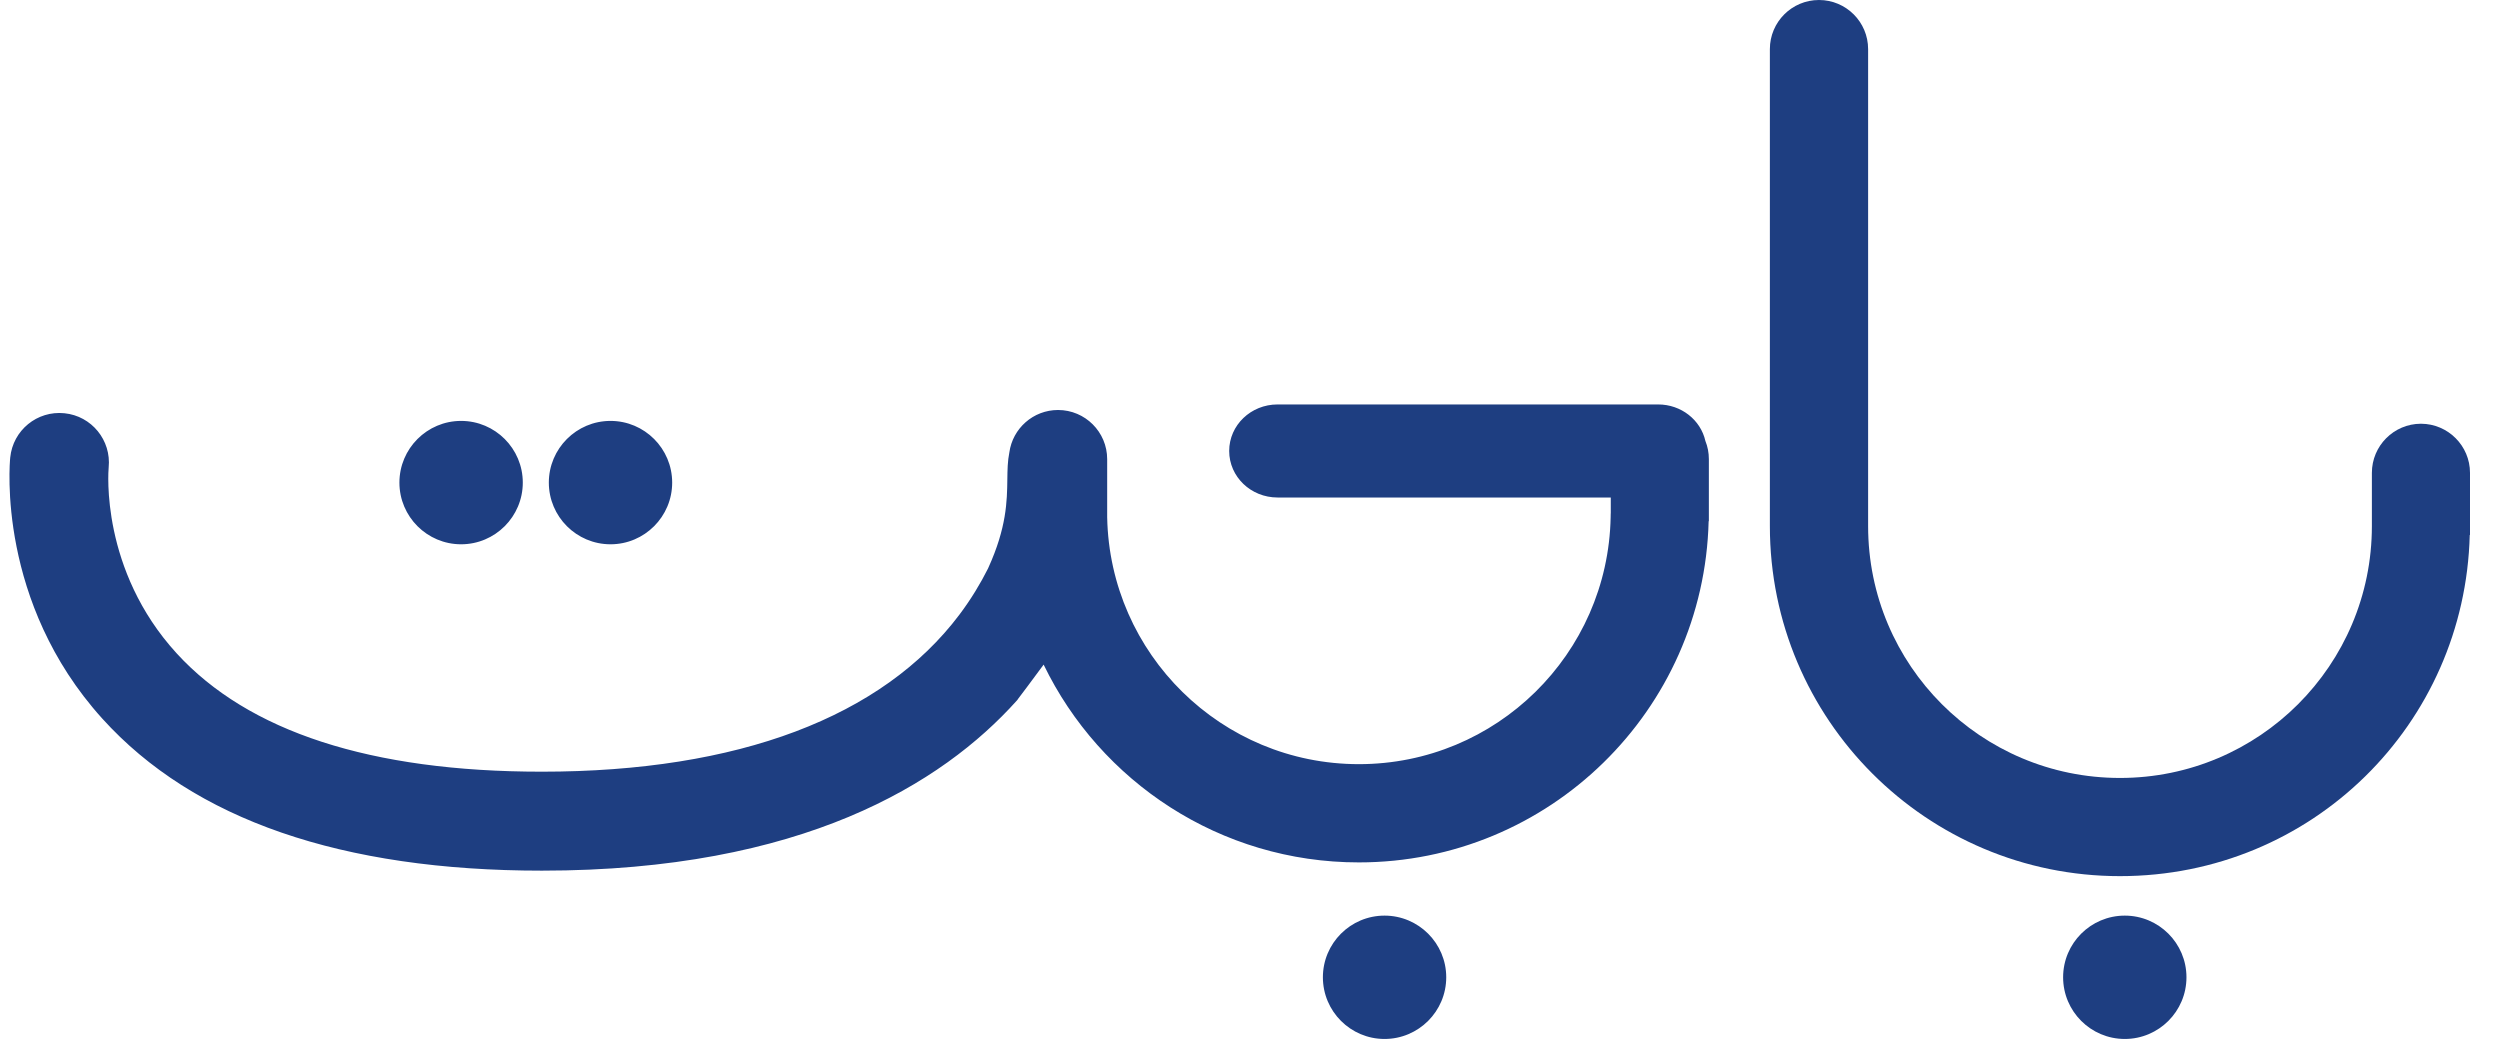 <svg width="77" height="32" viewBox="0 0 77 32" fill="none" xmlns="http://www.w3.org/2000/svg">
    <path fill-rule="evenodd" clip-rule="evenodd"
        d="M56.025 0C55.189 0 54.512 0.678 54.512 1.513V16.203C54.512 22.157 59.339 26.985 65.294 26.985C71.208 26.985 75.923 22.304 76.068 16.476H76.076V14.564C76.076 13.731 75.4 13.054 74.567 13.051L74.566 13.051L74.565 13.051L74.565 13.172L74.565 13.051L74.564 13.051L74.562 13.051C73.729 13.054 73.054 13.731 73.054 14.564V16.203C73.054 20.487 69.582 23.961 65.296 23.961C61.01 23.961 57.538 20.489 57.538 16.203V1.513C57.538 0.678 56.86 0 56.025 0ZM65.444 28.201C64.395 28.201 63.544 29.052 63.544 30.1C63.544 31.148 64.395 32 65.444 32C66.492 32 67.343 31.148 67.343 30.1C67.343 29.052 66.492 28.201 65.444 28.201Z"
        fill="#1E3E81" />
    <path fill-rule="evenodd" clip-rule="evenodd"
        d="M39.348 12.457C38.529 12.457 37.859 13.094 37.859 13.89C37.859 14.687 38.529 15.323 39.348 15.323H49.612V15.812H49.61L49.608 15.93C49.527 20.145 46.088 23.536 41.854 23.536C37.621 23.536 34.182 20.145 34.101 15.931V14.141C34.101 13.306 33.423 12.628 32.588 12.628C31.822 12.628 31.189 13.197 31.088 13.935C31.034 14.2 31.03 14.472 31.026 14.763V14.763L31.026 14.77L31.026 14.771C31.017 15.432 31.005 16.247 30.442 17.485L30.43 17.512C30.2 17.97 29.912 18.45 29.552 18.929C27.18 22.083 22.743 23.768 16.687 23.768C11.415 23.768 7.643 22.531 5.44 20.122C3.093 17.555 3.336 14.512 3.347 14.398C3.431 13.56 2.822 12.812 1.985 12.728C1.142 12.642 0.399 13.254 0.315 14.091L0.315 14.091C0.297 14.279 -0.093 18.544 3.149 22.131C5.968 25.25 10.532 26.816 16.689 26.816C24.69 26.816 29.014 24.143 31.314 21.582L31.345 21.547V21.541C31.442 21.413 31.787 20.958 32.144 20.47C33.888 24.075 37.58 26.562 41.852 26.562C47.712 26.562 52.481 21.881 52.626 16.053H52.633V14.141C52.633 13.944 52.596 13.755 52.526 13.582C52.38 12.935 51.782 12.457 51.072 12.457H39.348ZM14.202 12.964C13.154 12.964 12.302 13.816 12.302 14.864C12.302 15.912 13.154 16.764 14.202 16.764C15.25 16.764 16.102 15.912 16.102 14.864C16.102 13.816 15.25 12.964 14.202 12.964ZM18.804 12.964C17.756 12.964 16.904 13.816 16.904 14.864C16.904 15.912 17.756 16.764 18.804 16.764C19.852 16.764 20.703 15.912 20.703 14.864C20.703 13.816 19.852 12.964 18.804 12.964ZM42.644 28.201C41.596 28.201 40.745 29.052 40.745 30.1C40.745 31.148 41.596 32 42.644 32C43.692 32 44.544 31.148 44.544 30.1C44.544 29.052 43.692 28.201 42.644 28.201Z"
        fill="#1E3E81" />
</svg>
    